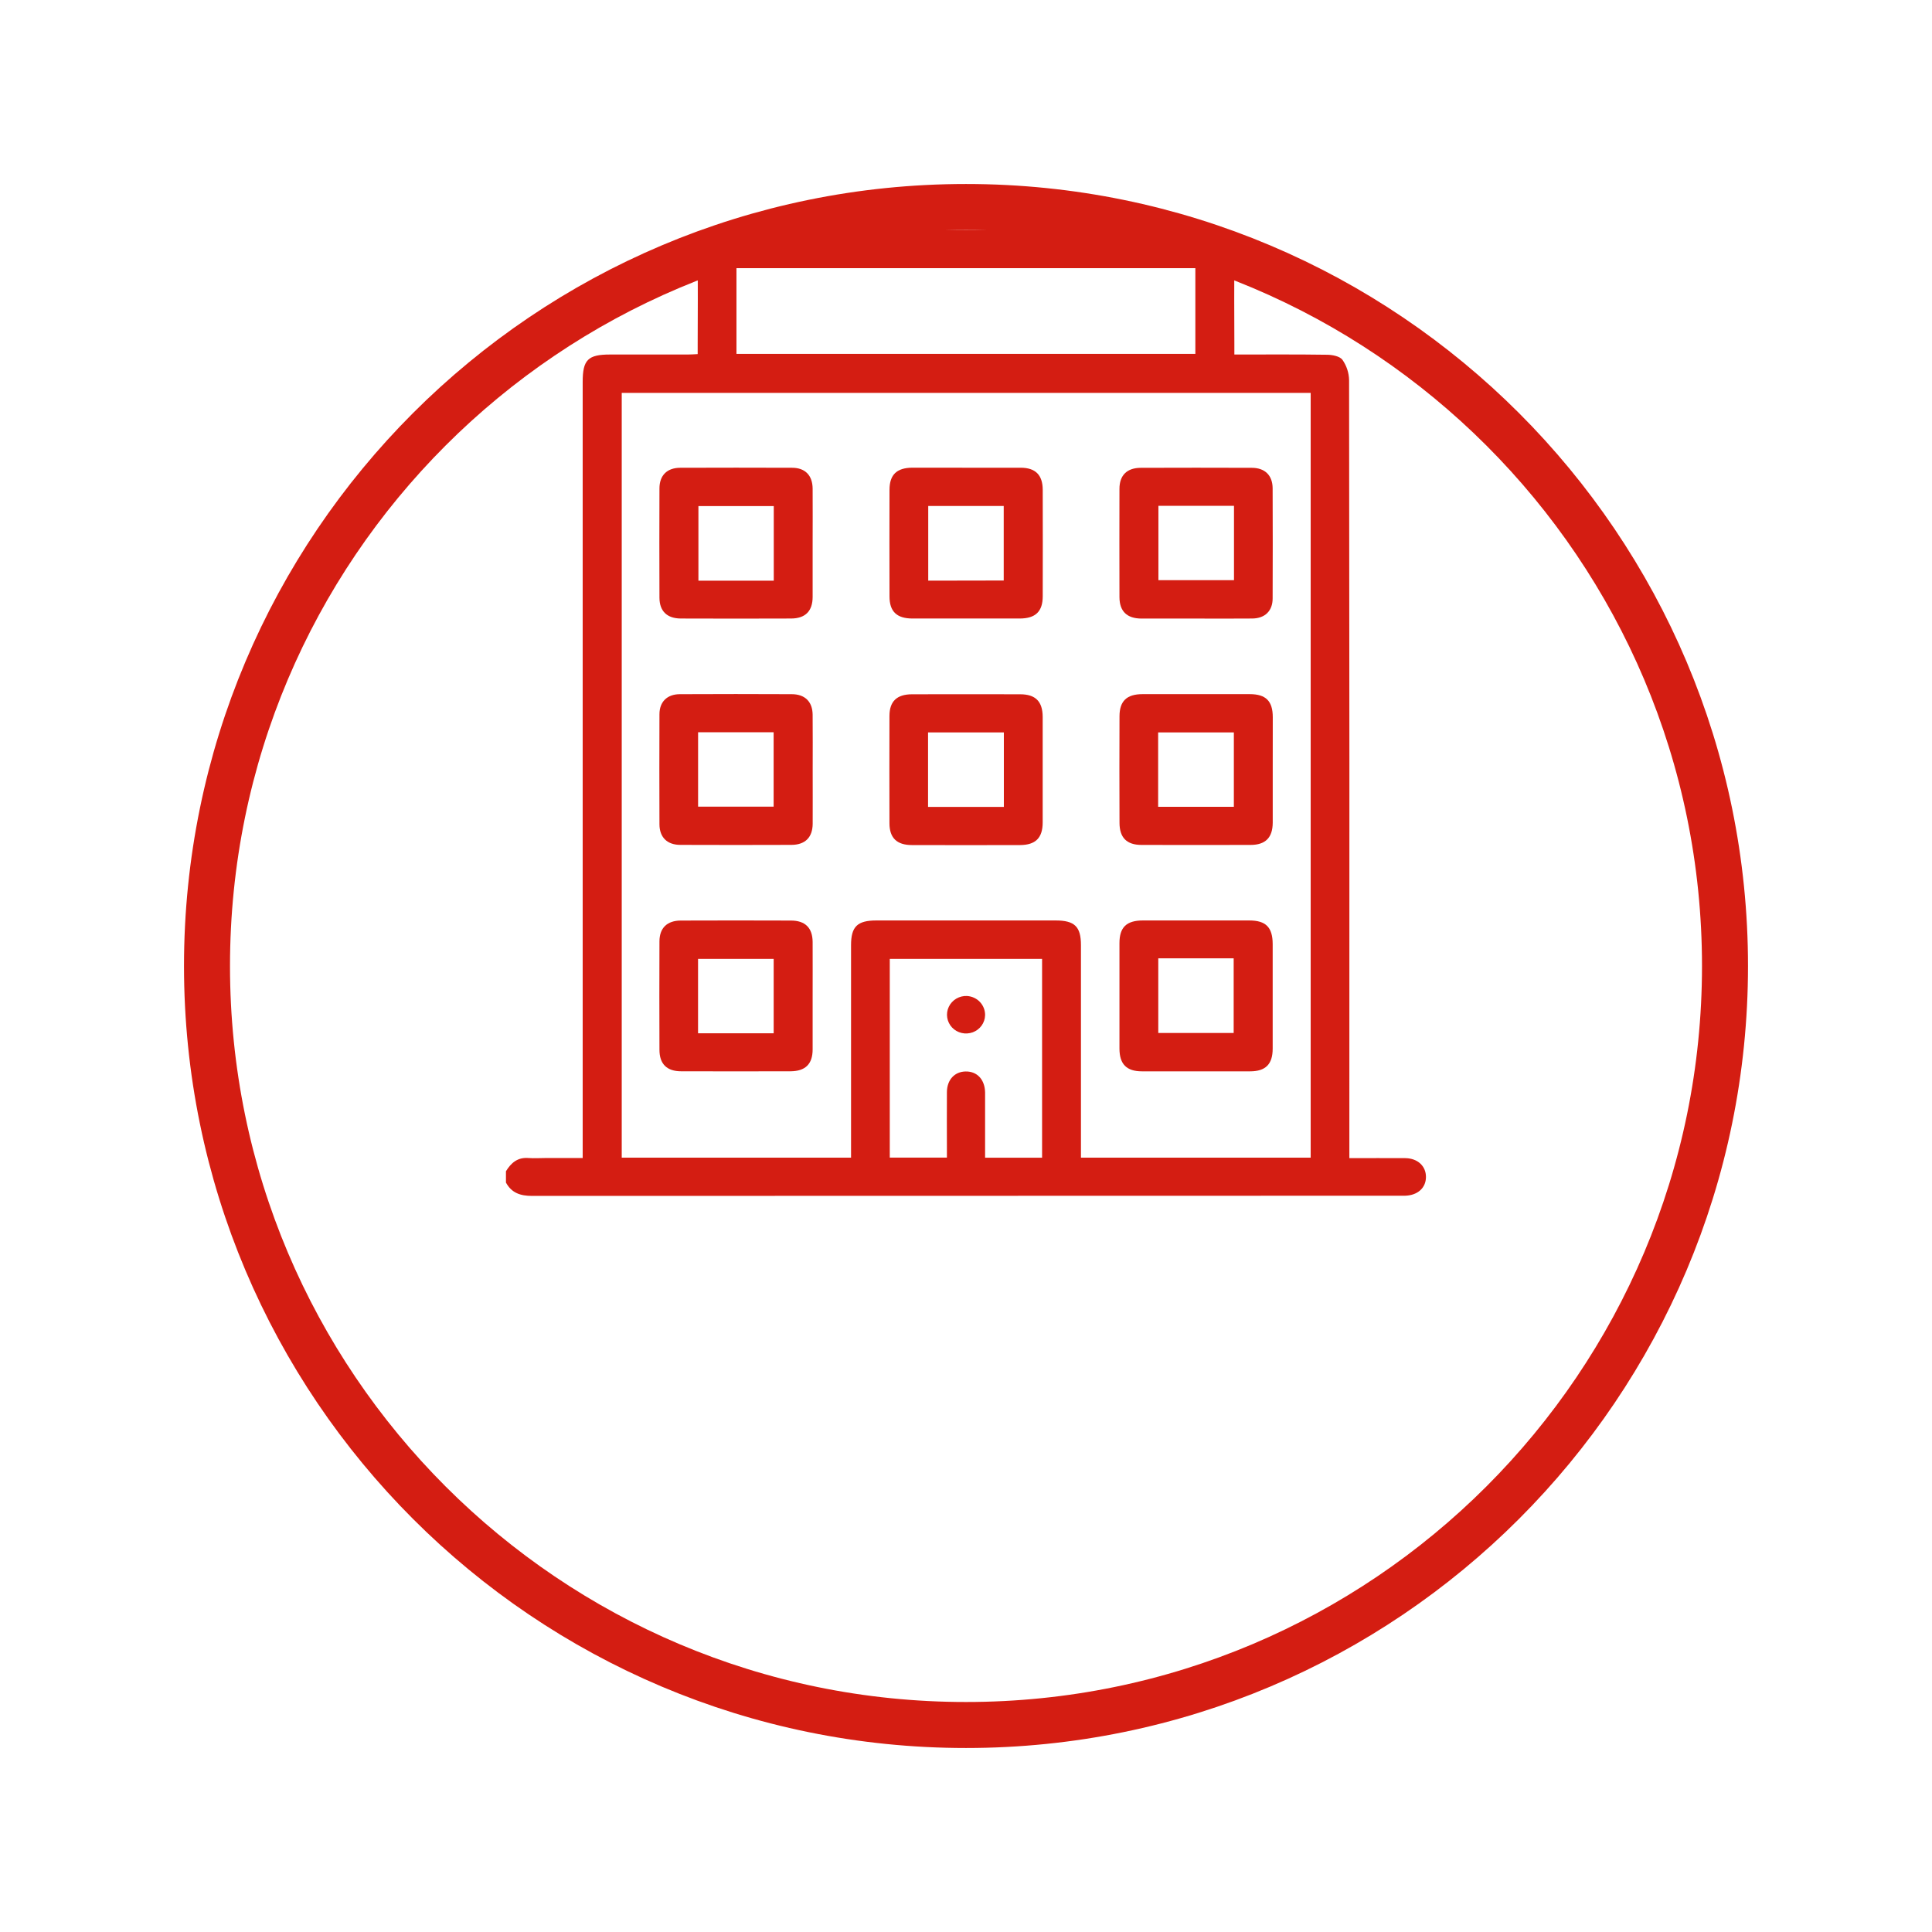 <svg width="42" height="42" viewBox="0 0 42 42" fill="none" xmlns="http://www.w3.org/2000/svg">
<g filter="url(#filter0_d_5_2)">
<path d="M38 17C38 26.389 30.389 34 21 34C11.611 34 4 26.389 4 17C4 7.611 11.611 0 21 0C30.389 0 38 7.611 38 17Z" fill="white"/>
<path d="M37.5 17C37.5 26.113 30.113 33.5 21 33.5C11.887 33.5 4.5 26.113 4.5 17C4.5 7.887 11.887 0.5 21 0.5C30.113 0.5 37.5 7.887 37.5 17Z" stroke="#D41D12"/>
</g>
<g clip-path="url(#clip0_5_2)">
<path d="M15.458 5H26.543C26.771 5.12 26.843 5.307 26.838 5.559C26.825 6.201 26.834 6.844 26.834 7.486V7.707C27.527 7.707 28.186 7.702 28.846 7.712C28.962 7.712 29.126 7.744 29.183 7.821C29.275 7.952 29.325 8.106 29.328 8.265C29.335 13.815 29.337 19.364 29.334 24.913V25.177C29.761 25.177 30.157 25.174 30.552 25.177C30.821 25.181 31.001 25.352 30.999 25.588C30.998 25.825 30.817 25.986 30.546 25.994C30.511 25.994 30.476 25.994 30.442 25.994C24.15 25.994 17.858 25.996 11.567 25.998C11.312 25.998 11.121 25.933 10.999 25.708V25.462C11.109 25.282 11.25 25.157 11.483 25.174C11.614 25.184 11.747 25.174 11.879 25.174H12.667V9.348C12.667 9 12.667 8.651 12.667 8.303C12.667 7.822 12.781 7.707 13.262 7.707C13.824 7.707 14.386 7.707 14.948 7.707C15.016 7.707 15.083 7.702 15.167 7.698V7.484C15.167 6.842 15.176 6.2 15.163 5.558C15.158 5.307 15.23 5.12 15.458 5ZM28.493 8.541H13.516V25.166H18.501V24.934C18.501 23.472 18.501 22.009 18.501 20.547C18.501 20.143 18.638 20.01 19.052 20.01H22.948C23.362 20.01 23.499 20.144 23.499 20.547C23.499 22.01 23.499 23.473 23.499 24.935V25.166H28.493V8.541ZM16.01 7.693H25.986V5.83H16.01V7.693ZM22.654 25.168V20.845H19.343V25.165H20.585V24.951C20.585 24.548 20.582 24.145 20.585 23.742C20.587 23.474 20.752 23.296 20.993 23.293C21.244 23.289 21.41 23.47 21.415 23.75C21.415 23.825 21.415 23.9 21.415 23.975V25.167L22.654 25.168Z" fill="#D41D12"/>
<path d="M17.666 11.829C17.666 12.211 17.666 12.593 17.666 12.976C17.666 13.285 17.507 13.445 17.197 13.446C16.399 13.449 15.601 13.449 14.804 13.446C14.502 13.446 14.337 13.287 14.336 12.994C14.333 12.202 14.333 11.411 14.336 10.619C14.336 10.335 14.5 10.171 14.785 10.169C15.597 10.166 16.408 10.166 17.219 10.169C17.503 10.169 17.663 10.334 17.666 10.621C17.669 11.024 17.666 11.426 17.666 11.829ZM16.821 12.624V11.002H15.183V12.624H16.821Z" fill="#D41D12"/>
<path d="M21.021 10.168C21.41 10.168 21.798 10.168 22.187 10.168C22.511 10.168 22.667 10.326 22.668 10.649C22.67 11.419 22.67 12.191 22.668 12.962C22.668 13.294 22.511 13.445 22.169 13.446C21.392 13.446 20.615 13.446 19.838 13.446C19.495 13.446 19.337 13.295 19.337 12.965C19.335 12.194 19.335 11.423 19.337 10.651C19.337 10.319 19.494 10.169 19.836 10.167C20.228 10.167 20.625 10.168 21.021 10.168ZM21.82 12.62V10.999H20.179V12.623L21.82 12.62Z" fill="#D41D12"/>
<path d="M26.018 13.447C25.616 13.447 25.213 13.447 24.811 13.447C24.498 13.445 24.337 13.289 24.336 12.981C24.334 12.196 24.334 11.412 24.336 10.627C24.336 10.332 24.5 10.171 24.799 10.17C25.603 10.167 26.407 10.167 27.212 10.17C27.499 10.17 27.664 10.334 27.666 10.615C27.669 11.413 27.669 12.212 27.666 13.01C27.666 13.281 27.499 13.443 27.224 13.446C26.822 13.45 26.42 13.447 26.018 13.447ZM25.183 10.996V12.612H26.826V10.996H25.183Z" fill="#D41D12"/>
<path d="M17.667 16.743C17.667 17.132 17.669 17.521 17.667 17.91C17.664 18.205 17.503 18.366 17.204 18.367C16.399 18.37 15.595 18.37 14.791 18.367C14.504 18.367 14.338 18.203 14.336 17.922C14.333 17.124 14.333 16.326 14.336 15.527C14.336 15.256 14.504 15.092 14.778 15.091C15.589 15.087 16.401 15.087 17.212 15.091C17.499 15.091 17.663 15.255 17.666 15.535C17.67 15.938 17.667 16.341 17.667 16.743ZM15.176 17.536H16.818V15.918H15.176V17.536Z" fill="#D41D12"/>
<path d="M22.667 16.752C22.667 17.127 22.667 17.502 22.667 17.878C22.667 18.215 22.513 18.369 22.176 18.371C21.392 18.373 20.609 18.373 19.825 18.371C19.497 18.371 19.337 18.217 19.336 17.898C19.334 17.12 19.334 16.343 19.336 15.565C19.336 15.246 19.497 15.094 19.826 15.093C20.61 15.091 21.393 15.091 22.177 15.093C22.511 15.093 22.666 15.248 22.667 15.586C22.668 15.971 22.667 16.36 22.667 16.752ZM20.175 17.541H21.823V15.922H20.175V17.541Z" fill="#D41D12"/>
<path d="M27.668 16.739C27.668 17.121 27.668 17.503 27.668 17.885C27.666 18.209 27.511 18.367 27.188 18.368C26.398 18.37 25.607 18.37 24.816 18.368C24.493 18.368 24.337 18.209 24.337 17.886C24.334 17.114 24.334 16.343 24.337 15.572C24.337 15.241 24.494 15.09 24.838 15.09C25.614 15.09 26.391 15.09 27.168 15.09C27.519 15.09 27.669 15.24 27.669 15.592C27.669 15.975 27.668 16.357 27.668 16.739ZM25.177 17.539H26.823V15.922H25.177V17.539Z" fill="#D41D12"/>
<path d="M17.666 21.666C17.666 22.048 17.666 22.431 17.666 22.813C17.666 23.133 17.507 23.288 17.181 23.289C16.39 23.291 15.599 23.291 14.809 23.289C14.496 23.289 14.336 23.13 14.336 22.821C14.333 22.037 14.333 21.252 14.336 20.467C14.336 20.173 14.503 20.013 14.8 20.012C15.598 20.009 16.395 20.009 17.193 20.012C17.505 20.012 17.664 20.171 17.666 20.479C17.668 20.875 17.666 21.271 17.666 21.666ZM16.819 22.463V20.845H15.175V22.463H16.819Z" fill="#D41D12"/>
<path d="M27.667 21.67C27.667 22.046 27.667 22.421 27.667 22.797C27.667 23.134 27.513 23.29 27.177 23.29C26.393 23.291 25.61 23.291 24.826 23.29C24.49 23.29 24.337 23.134 24.336 22.797C24.336 22.032 24.336 21.268 24.336 20.503C24.336 20.158 24.489 20.01 24.847 20.01C25.617 20.01 26.387 20.01 27.157 20.01C27.52 20.01 27.666 20.159 27.667 20.524C27.668 20.906 27.667 21.288 27.667 21.67ZM25.18 20.833V22.456H26.819V20.833H25.18Z" fill="#D41D12"/>
<path d="M21.415 22.07C21.413 22.151 21.387 22.229 21.339 22.296C21.291 22.362 21.225 22.412 21.148 22.441C21.07 22.469 20.986 22.475 20.906 22.456C20.826 22.438 20.753 22.396 20.697 22.337C20.641 22.277 20.605 22.203 20.592 22.123C20.579 22.043 20.591 21.96 20.626 21.887C20.661 21.814 20.717 21.752 20.788 21.71C20.858 21.669 20.94 21.648 21.022 21.652C21.13 21.659 21.231 21.705 21.304 21.783C21.377 21.861 21.417 21.964 21.415 22.07V22.07Z" fill="#D41D12"/>
</g>
<defs>
<filter id="filter0_d_5_2" x="0" y="0" width="42" height="42" filterUnits="userSpaceOnUse" color-interpolation-filters="sRGB">
<feFlood flood-opacity="0" result="BackgroundImageFix"/>
<feColorMatrix in="SourceAlpha" type="matrix" values="0 0 0 0 0 0 0 0 0 0 0 0 0 0 0 0 0 0 127 0" result="hardAlpha"/>
<feOffset dy="4"/>
<feGaussianBlur stdDeviation="2"/>
<feComposite in2="hardAlpha" operator="out"/>
<feColorMatrix type="matrix" values="0 0 0 0 0.831 0 0 0 0 0.114 0 0 0 0 0.071 0 0 0 0.3 0"/>
<feBlend mode="normal" in2="BackgroundImageFix" result="effect1_dropShadow_5_2"/>
<feBlend mode="normal" in="SourceGraphic" in2="effect1_dropShadow_5_2" result="shape"/>
</filter>
<clipPath id="clip0_5_2">
<rect width="20" height="21" fill="white" transform="translate(11 5)"/>
</clipPath>
</defs>
</svg>
